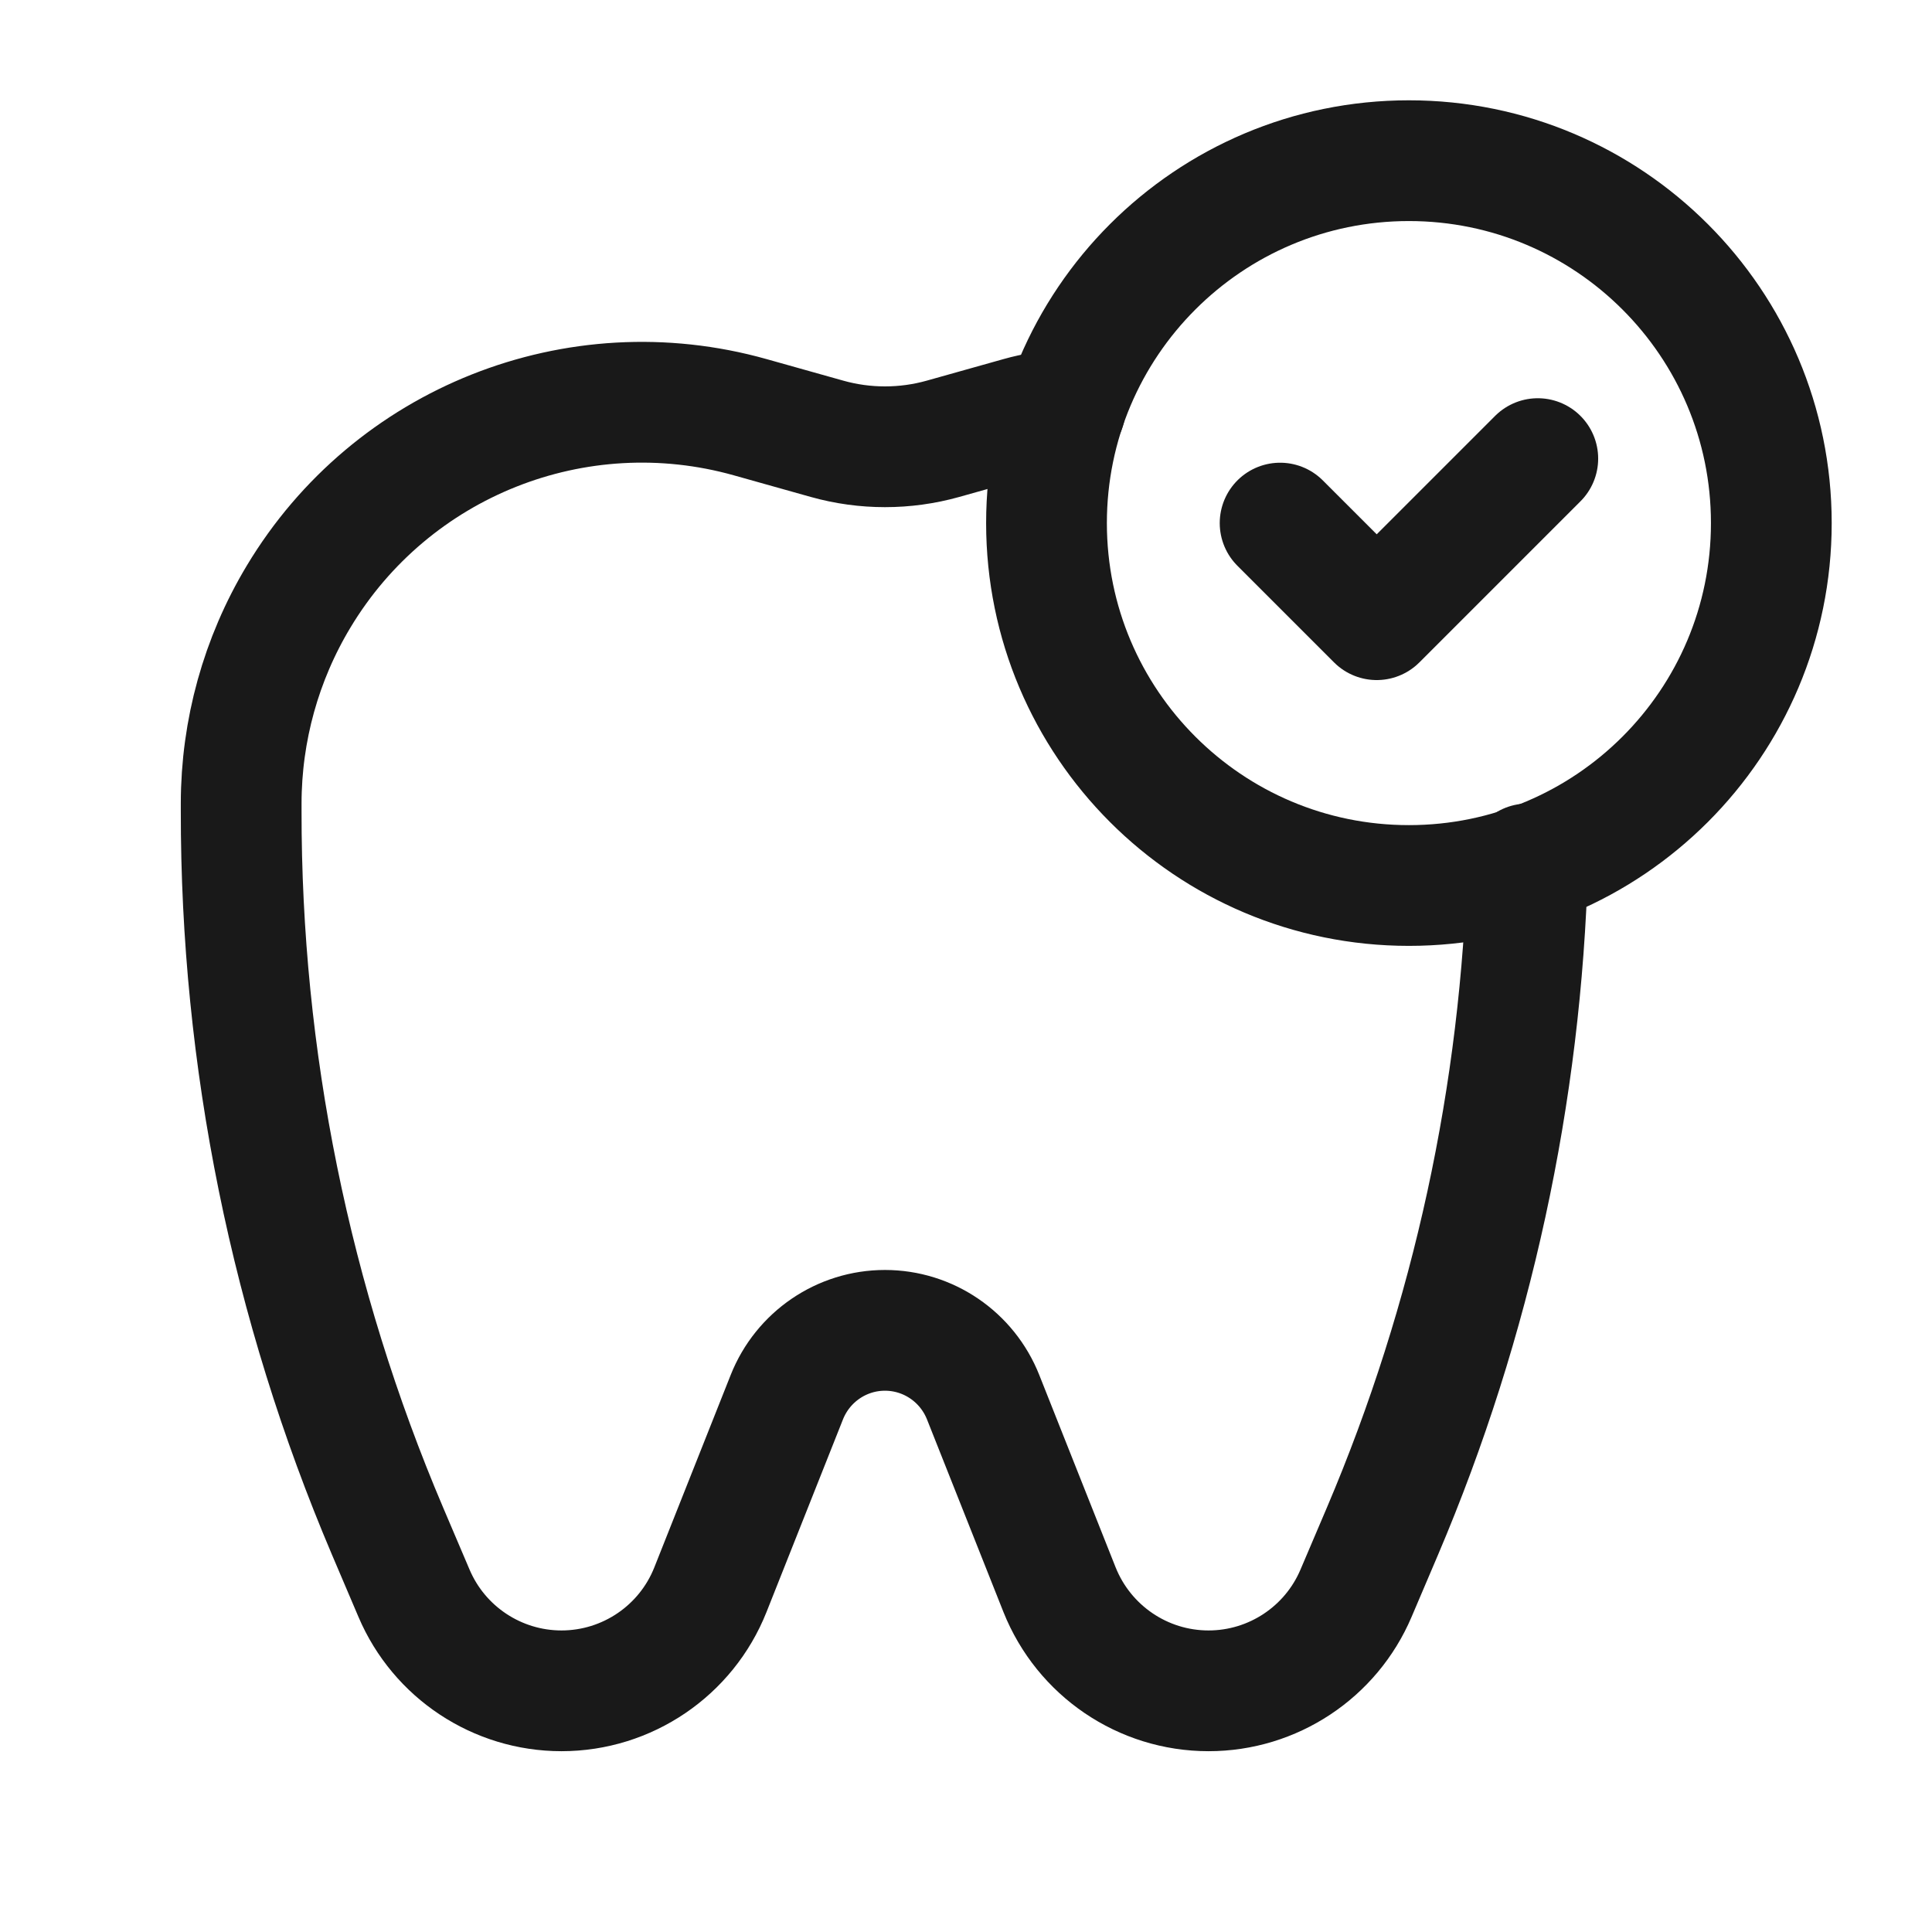 <svg width="24" height="24" viewBox="0 0 24 24" fill="none" xmlns="http://www.w3.org/2000/svg">
<path d="M17.502 11C15.016 11 13 8.984 13 6.498C13 4.012 15.016 1.996 17.502 1.996C19.988 1.996 22.004 4.012 22.004 6.498C22.004 8.984 19.988 11 17.502 11" stroke="#191919" stroke-width="1.5" stroke-linecap="round" stroke-linejoin="round"/>
<path d="M19.103 5.697L17.102 7.698L15.902 6.498" stroke="#191919" stroke-width="1.5" stroke-linecap="round" stroke-linejoin="round"/>
<path d="M13.232 5.074C13.043 5.103 12.855 5.13 12.668 5.183L11.714 5.451C11.243 5.583 10.744 5.583 10.274 5.451L9.32 5.183C7.161 4.576 4.863 5.489 3.709 7.412C3.243 8.187 2.997 9.075 2.996 9.979V10.072C2.992 13.148 3.611 16.192 4.815 19.022L5.143 19.792C5.455 20.526 6.177 21.004 6.975 21.004V21.004C7.79 21.004 8.524 20.506 8.825 19.748L9.774 17.357C9.973 16.855 10.456 16.526 10.993 16.526C11.531 16.526 12.014 16.855 12.213 17.357L13.162 19.748C13.465 20.506 14.197 21.004 15.013 21.004V21.004C15.812 21.004 16.533 20.526 16.845 19.792L17.173 19.022C18.291 16.395 18.897 13.582 18.977 10.732" stroke="#191919" stroke-width="1.5" stroke-linecap="round" stroke-linejoin="round"/>
</svg>
